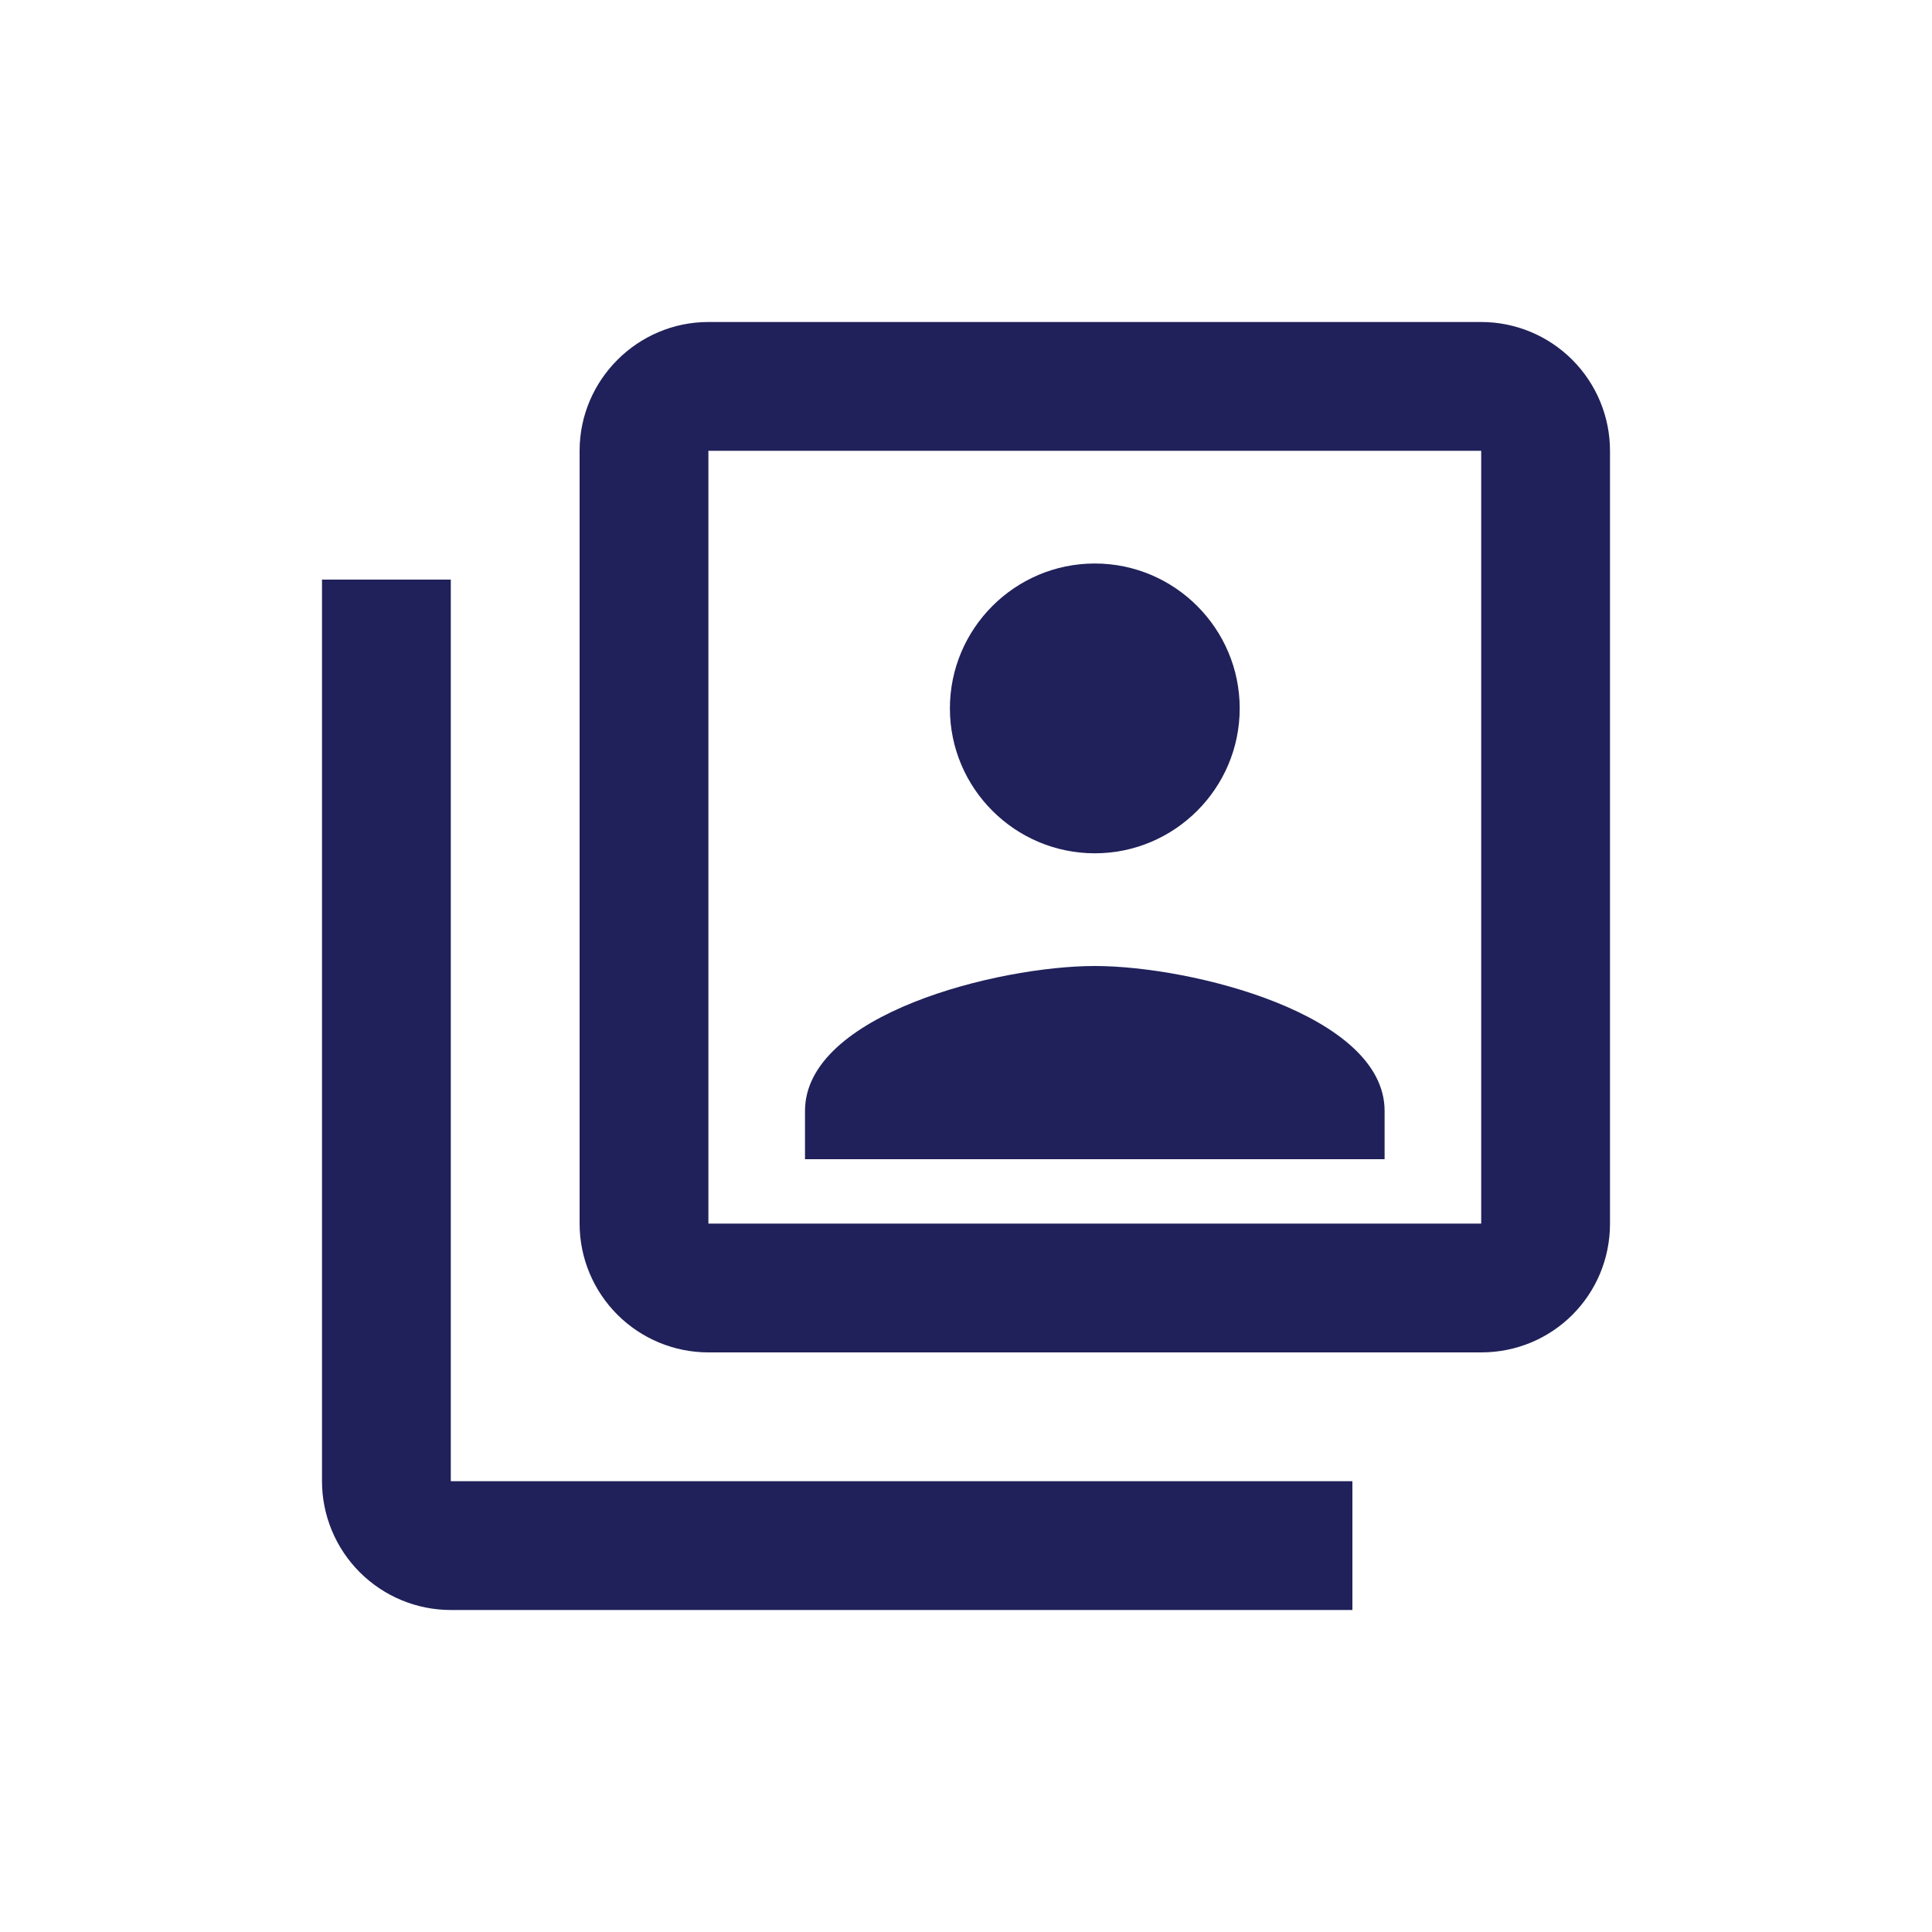 <svg width="24" height="24" viewBox="0 0 24 24" fill="none" xmlns="http://www.w3.org/2000/svg">
<path d="M5.6 7.2H4V18.4C4 18.824 4.169 19.231 4.469 19.531C4.769 19.831 5.176 20 5.6 20H16.8V18.4H5.6V7.2ZM17.2 13.8C17.2 12.6 14.8 12 13.6 12C12.4 12 10 12.6 10 13.8V14.4H17.2V13.8ZM13.6 10.6C14.592 10.6 15.4 9.792 15.4 8.8C15.4 7.808 14.592 7 13.6 7C12.608 7 11.8 7.808 11.8 8.8C11.8 9.792 12.608 10.6 13.6 10.6ZM18.4 4H8.8C7.92 4 7.2 4.72 7.2 5.6V15.2C7.2 15.624 7.369 16.031 7.669 16.331C7.969 16.631 8.376 16.8 8.8 16.8H18.4C19.288 16.8 20 16.088 20 15.2V5.6C20 5.176 19.831 4.769 19.531 4.469C19.231 4.169 18.824 4 18.4 4ZM18.4 15.2H8.8V5.6H18.4V15.2Z" fill="#20215A"/>
</svg>
